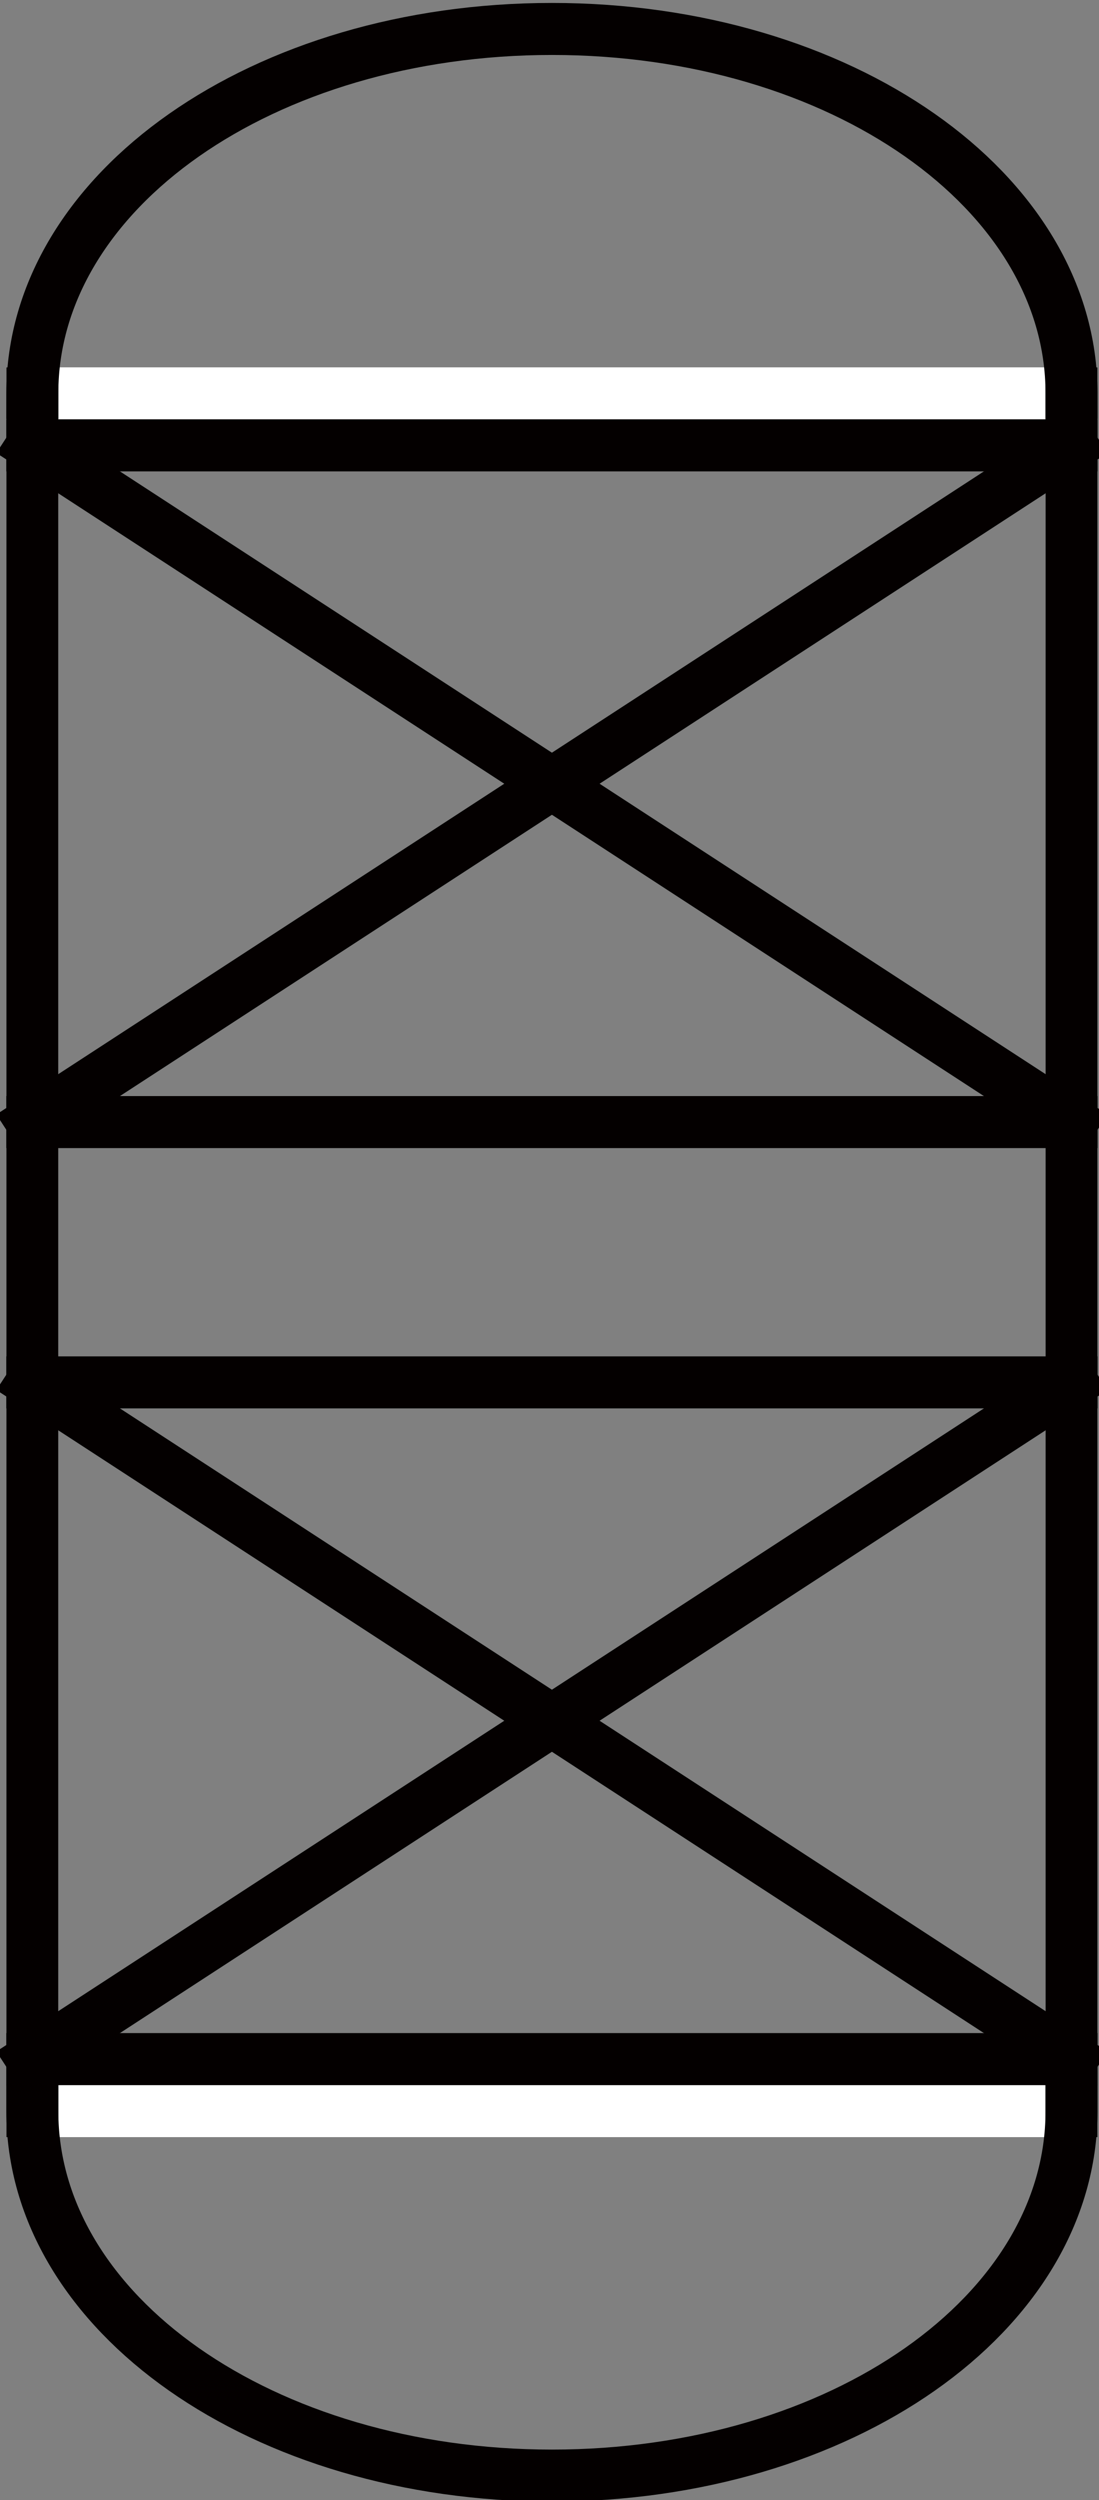 <?xml version="1.0" encoding="utf-8"?>
<!-- Generator: Adobe Illustrator 15.0.0, SVG Export Plug-In . SVG Version: 6.00 Build 0)  -->
<!DOCTYPE svg PUBLIC "-//W3C//DTD SVG 1.1//EN" "http://www.w3.org/Graphics/SVG/1.1/DTD/svg11.dtd">
<svg version="1.1" id="图层_1" xmlns="http://www.w3.org/2000/svg" xmlns:xlink="http://www.w3.org/1999/xlink" x="0px" y="0px"
	 width="15.875px" height="36.094px" viewBox="0 0 15.875 36.094" enable-background="new 0 0 15.875 36.094" xml:space="preserve">
<rect x="0" y="0" width="15.875" height="36.094" fill="#808080" stroke="none"/>
<line fill="none" stroke="#FFFFFF" stroke-width="0.751" stroke-linecap="square" stroke-miterlimit="10" x1="0.467" y1="5.679" x2="15.478" y2="5.679"/>
<line fill="none" stroke="#FFFFFF" stroke-width="0.751" stroke-linecap="square" stroke-miterlimit="10" x1="15.478" y1="5.679" x2="15.478" y2="30.479"/>
<line fill="none" stroke="#FFFFFF" stroke-width="0.751" stroke-linecap="square" stroke-miterlimit="10" x1="15.478" y1="30.479" x2="0.467" y2="30.479"/>
<line fill="none" stroke="#FFFFFF" stroke-width="0.751" stroke-linecap="square" stroke-miterlimit="10" x1="0.467" y1="30.479" x2="0.467" y2="5.679"/>
<line fill="none" stroke="#040000" stroke-width="0.751" stroke-linecap="square" stroke-miterlimit="10" x1="0.467" y1="19.958" x2="15.478" y2="29.728"/>
<line fill="none" stroke="#040000" stroke-width="0.751" stroke-linecap="square" stroke-miterlimit="10" x1="0.467" y1="29.728" x2="15.478" y2="19.958"/>
<line fill="none" stroke="#040000" stroke-width="0.751" stroke-linecap="square" stroke-miterlimit="10" x1="0.467" y1="6.43" x2="15.478" y2="16.2"/>
<line fill="none" stroke="#040000" stroke-width="0.751" stroke-linecap="square" stroke-miterlimit="10" x1="0.467" y1="16.2" x2="15.478" y2="6.43"/>
<line fill="none" stroke="#040000" stroke-width="0.751" stroke-linecap="square" stroke-miterlimit="10" x1="0.467" y1="29.728" x2="15.478" y2="29.728"/>
<line fill="none" stroke="#040000" stroke-width="0.751" stroke-linecap="square" stroke-miterlimit="10" x1="0.467" y1="19.958" x2="15.478" y2="19.958"/>
<line fill="none" stroke="#040000" stroke-width="0.751" stroke-linecap="square" stroke-miterlimit="10" x1="0.467" y1="16.2" x2="15.478" y2="16.2"/>
<line fill="none" stroke="#040000" stroke-width="0.751" stroke-linecap="square" stroke-miterlimit="10" x1="0.467" y1="6.43" x2="15.478" y2="6.43"/>
<line fill="none" stroke="#040000" stroke-width="0.751" stroke-linecap="square" stroke-miterlimit="10" x1="0.467" y1="5.679" x2="0.467" y2="30.479"/>
<line fill="none" stroke="#040000" stroke-width="0.751" stroke-linecap="square" stroke-miterlimit="10" x1="15.478" y1="5.679" x2="15.478" y2="30.479"/>
<path fill="none" stroke="#040000" stroke-width="0.751" stroke-linecap="square" stroke-miterlimit="10" d="M15.478,5.674
	c-0.003-2.921-3.338-5.256-7.505-5.256c-4.168,0-7.502,2.335-7.506,5.256"/>
<path fill="none" stroke="#040000" stroke-width="0.751" stroke-linecap="square" stroke-miterlimit="10" d="M0.467,30.475
	c0,0.002,0,0.003,0,0.005c0,2.923,3.336,5.261,7.506,5.261c4.169,0,7.505-2.338,7.505-5.261c0-0.002,0-0.003,0-0.005"/>
</svg>
